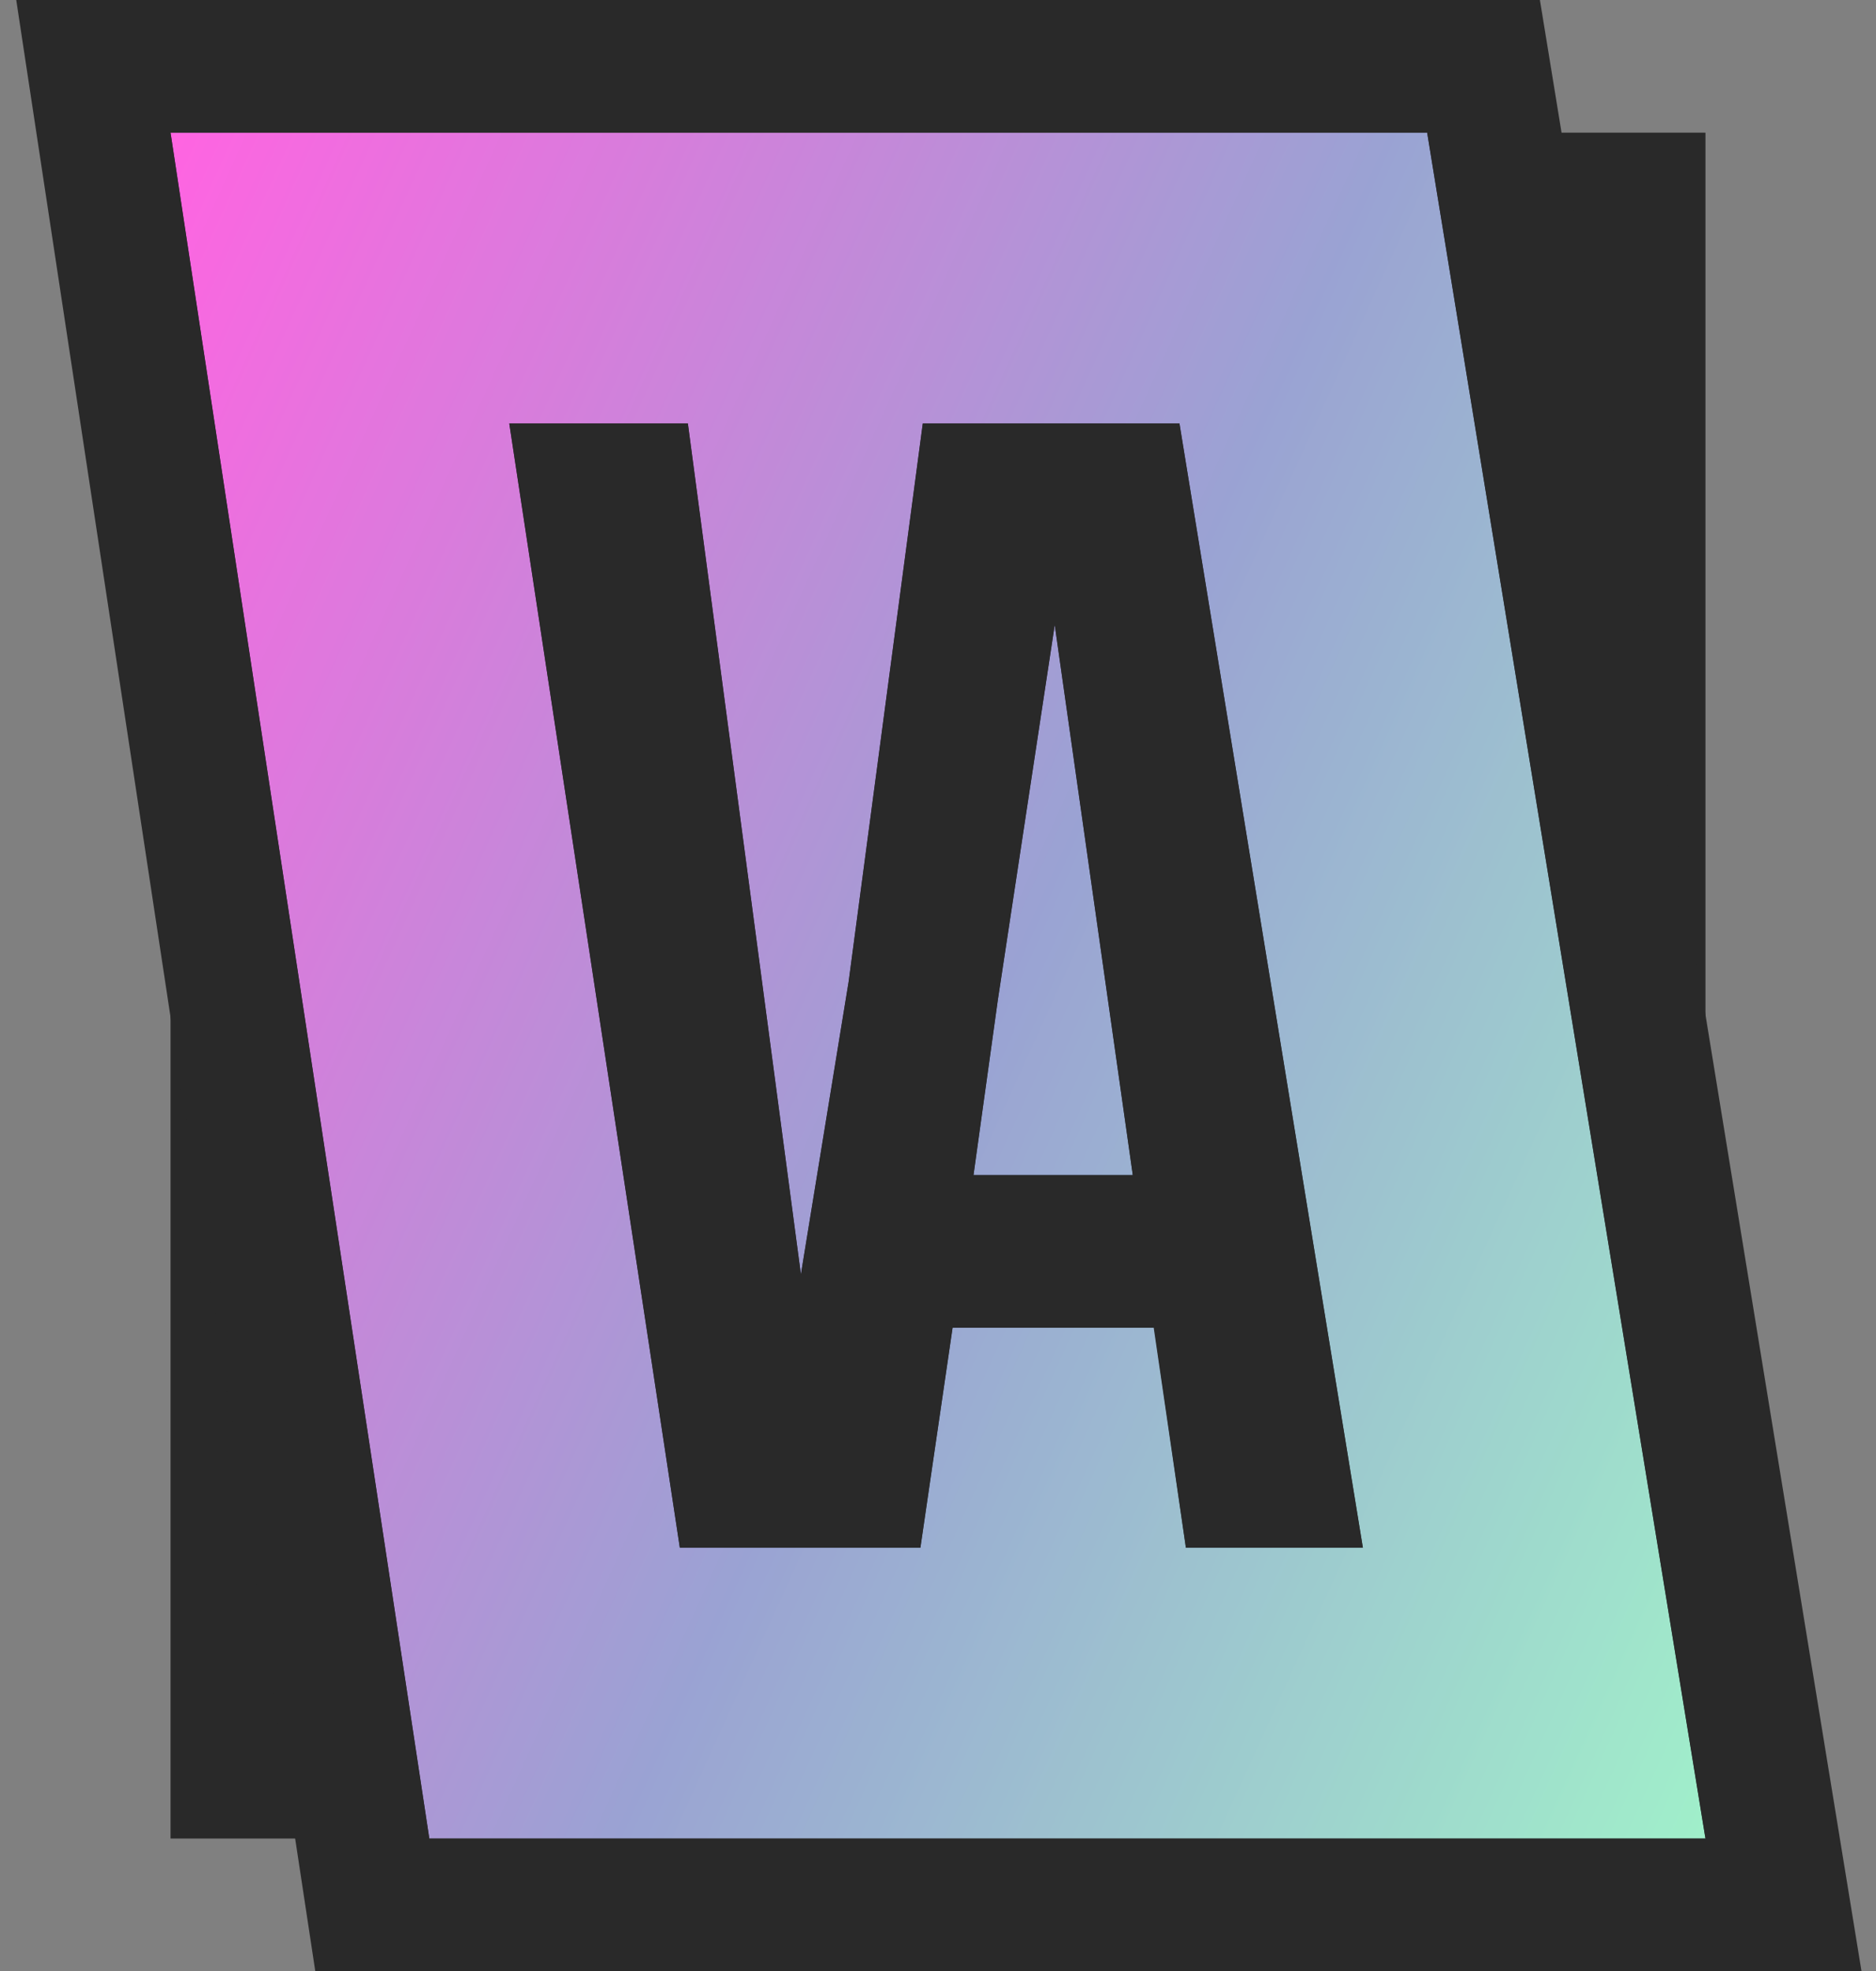 <svg width="99" height="104" viewBox="0 0 99 104" fill="none" xmlns="http://www.w3.org/2000/svg">
<rect x="0" y="0" width="99" height="104" fill="#808080" stroke="none"/>
<rect width="81" height="90" transform="translate(9 7)" fill="#292929"/>
<path fill-rule="evenodd" clip-rule="evenodd" d="M9 7H75.313L90 97H22.656L9 7ZM48.571 81.659L50.27 70.05H60.883V69.88L62.582 81.659H71.922L62.242 22.341H48.697L44.784 51.791L42.265 67.232L36.3 22.341H26.875L35.876 81.659H48.571ZM51.373 61.999H59.78L55.66 32.971L52.658 52.757L51.373 61.999Z" fill="url(#paint0_linear_531_429)"/>
<path fill-rule="evenodd" clip-rule="evenodd" d="M9 7H75.313L90 97H22.656L9 7ZM48.571 81.659L50.27 70.05H60.883V69.88L62.582 81.659H71.922L62.242 22.341H48.697L44.784 51.791L42.265 67.232L36.3 22.341H26.875L35.876 81.659H48.571ZM51.373 61.999H59.78L55.66 32.971L52.658 52.757L51.373 61.999Z" fill="#FFFBF4" fill-opacity="0.4"/>
<path d="M98.235 104H16.638L0.857 0H81.264L98.235 104ZM9 7L22.656 97H90L75.314 7H9ZM36.3 22.341L42.265 67.232L44.784 51.791L48.697 22.341H62.242L71.922 81.659H62.582L60.884 70.05H50.27L48.571 81.659H35.876L26.875 22.341H36.3ZM52.658 52.757L51.373 61.999H59.779L55.66 32.971L52.658 52.757Z" fill="#292929"/>
<defs>
<linearGradient id="paint0_linear_531_429" x1="9" y1="7" x2="110.033" y2="52.981" gradientUnits="userSpaceOnUse">
<stop stop-color="#FF00D6"/>
<stop offset="0.529" stop-color="#5768BE"/>
<stop offset="1" stop-color="#61E8AF"/>
</linearGradient>
</defs>
</svg>

